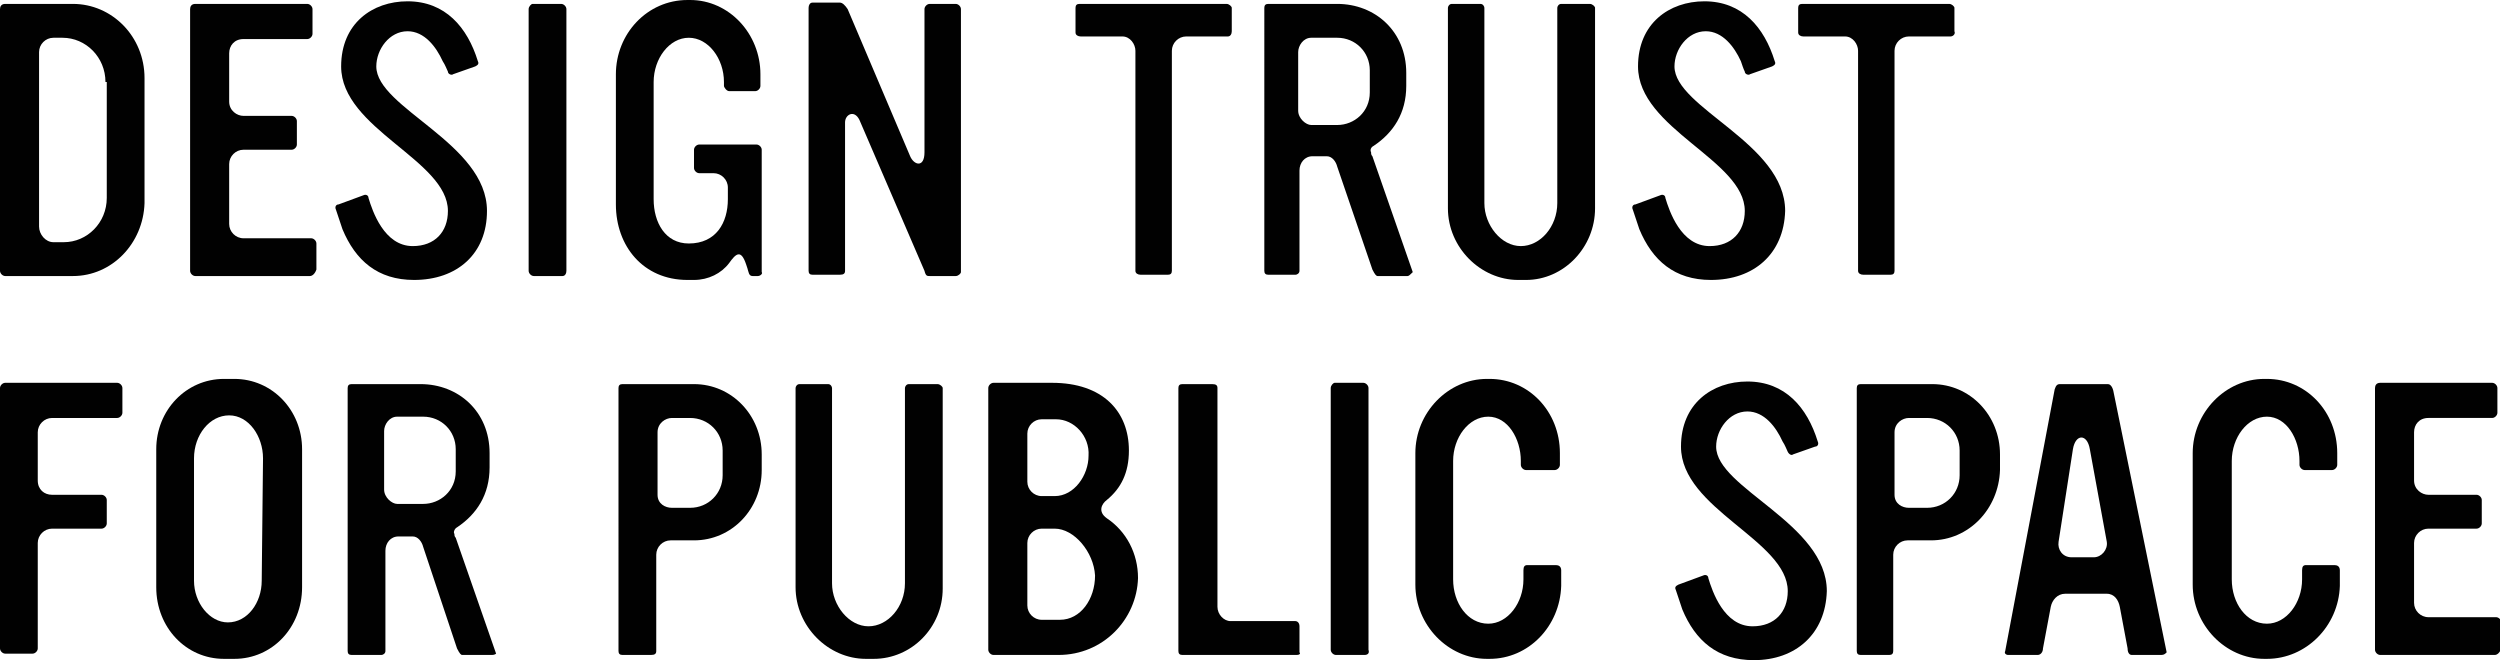 <?xml version="1.0" encoding="utf-8"?>
<!-- Generator: Adobe Illustrator 19.2.1, SVG Export Plug-In . SVG Version: 6.00 Build 0)  -->
<svg version="1.1" id="Layer_1" xmlns="http://www.w3.org/2000/svg" xmlns:xlink="http://www.w3.org/1999/xlink" x="0px" y="0px"
	 viewBox="0 0 192 50.7" style="enable-background:new 0 0 192 50.7;" xml:space="preserve">
<style type="text/css">
	.st0{fill:#010101;}
</style>
<g>
	<g>
		<path class="st0" d="M5.6,21.2H0.4C0.2,21.2,0,21,0,20.8V0.7c0-0.2,0.1-0.4,0.4-0.4h5.2c3,0,5.5,2.5,5.5,5.7v9.6
			C11,18.7,8.6,21.2,5.6,21.2 M8.1,6.3c0-1.9-1.5-3.4-3.3-3.4H4.1c-0.6,0-1.1,0.5-1.1,1.1v13.4c0,0.6,0.5,1.2,1.1,1.2h0.8
			c1.8,0,3.3-1.5,3.3-3.4V6.3z"/>
		<path class="st0" d="M23.8,21.2H15c-0.2,0-0.4-0.2-0.4-0.4V0.7c0-0.2,0.1-0.4,0.4-0.4h8.6c0.2,0,0.4,0.2,0.4,0.4v1.9
			c0,0.2-0.2,0.4-0.4,0.4h-4.9c-0.7,0-1.1,0.5-1.1,1.1v3.7c0,0.7,0.6,1.1,1.1,1.1h3.7c0.2,0,0.4,0.2,0.4,0.4v1.8
			c0,0.2-0.2,0.4-0.4,0.4h-3.7c-0.6,0-1.1,0.5-1.1,1.1v4.6c0,0.6,0.5,1.1,1.1,1.1h5.2c0.2,0,0.4,0.2,0.4,0.4v2
			C24.2,21,24,21.2,23.8,21.2"/>
		<path class="st0" d="M31.8,21.5c-2.8,0-4.5-1.5-5.5-3.9c-0.2-0.6-0.4-1.2-0.5-1.5c-0.1-0.2,0-0.4,0.2-0.4l1.9-0.7
			c0.2-0.1,0.4,0,0.4,0.2c0.3,1,1.2,3.7,3.4,3.7c1.7,0,2.7-1.1,2.7-2.7c0-3.9-8.2-6.3-8.2-11.1c0-3.3,2.4-5,5.1-5
			c2.9,0,4.6,2,5.4,4.6c0.1,0.2,0,0.3-0.2,0.4l-1.7,0.6c-0.1,0.1-0.4,0-0.4-0.2c-0.1-0.2-0.2-0.5-0.4-0.8c-0.5-1.1-1.4-2.3-2.7-2.3
			c-1.4,0-2.4,1.4-2.4,2.7c0,3.2,8.5,5.9,8.5,11.1C37.4,19.5,35.1,21.5,31.8,21.5"/>
		<path class="st0" d="M43.2,21.2H41c-0.2,0-0.4-0.2-0.4-0.4V0.7c0-0.2,0.2-0.4,0.3-0.4h2.2c0.2,0,0.4,0.2,0.4,0.4v20.1
			C43.5,21,43.4,21.2,43.2,21.2"/>
		<path class="st0" d="M58.2,21.2h-0.4c-0.3,0-0.3-0.3-0.4-0.6l-0.1-0.3c-0.4-1.2-0.8-0.8-1.3-0.1c-0.6,0.8-1.6,1.3-2.7,1.3h-0.5
			c-3.4,0-5.5-2.6-5.5-5.8v-10c0-3.1,2.4-5.7,5.5-5.7H53c3,0,5.4,2.6,5.4,5.7v0.9c0,0.2-0.2,0.4-0.4,0.4h-2c-0.2,0-0.4-0.3-0.4-0.4
			V6.3c0-1.8-1.2-3.4-2.7-3.4c-1.5,0-2.7,1.6-2.7,3.4v9c0,1.8,0.9,3.4,2.7,3.4c2.1,0,3-1.6,3-3.4v-0.9c0-0.6-0.5-1.1-1.1-1.1h-1.1
			c-0.2,0-0.4-0.2-0.4-0.4v-1.4c0-0.2,0.2-0.4,0.4-0.4h4.4c0.2,0,0.4,0.2,0.4,0.4v9.4C58.6,21,58.4,21.2,58.2,21.2"/>
		<path class="st0" d="M73.4,21.2h-2c-0.2,0-0.3,0-0.4-0.4L66,9.2c-0.4-0.8-1.1-0.4-1.1,0.2v11.4c0,0.2-0.1,0.3-0.4,0.3h-2.1
			c-0.2,0-0.3-0.1-0.3-0.3V0.6c0-0.2,0.1-0.4,0.3-0.4h2.1c0.2,0,0.4,0.2,0.6,0.5L69.9,12c0.3,0.7,1.1,0.9,1.1-0.3v-11
			c0-0.2,0.2-0.4,0.4-0.4h2c0.2,0,0.4,0.2,0.4,0.4v20.2C73.8,21,73.6,21.2,73.4,21.2"/>
		<path class="st0" d="M94.3,2.8h-3.2c-0.6,0-1.1,0.5-1.1,1.1v16.9c0,0.2-0.1,0.3-0.3,0.3h-2.1c-0.2,0-0.4-0.1-0.4-0.3V3.9
			c0-0.5-0.4-1.1-1-1.1H83c-0.2,0-0.4-0.1-0.4-0.3V0.6c0-0.2,0.1-0.3,0.3-0.3h11.3c0.2,0,0.4,0.2,0.4,0.3v1.8
			C94.6,2.6,94.5,2.8,94.3,2.8"/>
		<path class="st0" d="M108.1,21.2h-2.3c-0.1,0-0.2-0.1-0.4-0.5l-2.7-7.9c-0.1-0.4-0.4-0.8-0.8-0.8h-1.1c-0.6,0-1,0.5-1,1.1v7.7
			c0,0.2-0.2,0.3-0.3,0.3h-2.1c-0.2,0-0.3-0.1-0.3-0.3V0.6c0-0.2,0.1-0.3,0.3-0.3h5.3c2.9,0,5.3,2.1,5.3,5.3v1c0,2.1-1,3.6-2.5,4.6
			c-0.2,0.1-0.3,0.3-0.2,0.5c0,0.1,0,0.2,0.1,0.3l3.1,8.9C108.3,21.1,108.2,21.2,108.1,21.2 M105.2,5.4c0-1.4-1.1-2.5-2.5-2.5h-2
			c-0.6,0-1,0.6-1,1.1v4.5c0,0.6,0.6,1.1,1,1.1h2c1.3,0,2.5-1,2.5-2.5L105.2,5.4L105.2,5.4z"/>
		<path class="st0" d="M117.2,21.5h-0.6c-2.9,0-5.4-2.5-5.4-5.5V0.6c0-0.1,0.1-0.3,0.3-0.3h2.2c0.2,0,0.3,0.2,0.3,0.3v15
			c0,1.7,1.3,3.3,2.8,3.3c1.5,0,2.8-1.5,2.8-3.3v-15c0-0.1,0.1-0.3,0.3-0.3h2.2c0.2,0,0.4,0.2,0.4,0.3V16
			C122.5,19,120.1,21.5,117.2,21.5"/>
		<path class="st0" d="M131.4,21.5c-2.8,0-4.5-1.5-5.5-3.9c-0.2-0.6-0.4-1.2-0.5-1.5c-0.1-0.2,0-0.4,0.2-0.4l1.9-0.7
			c0.2-0.1,0.4,0,0.4,0.2c0.3,1,1.2,3.7,3.4,3.7c1.7,0,2.7-1.1,2.7-2.7c0-3.9-8.2-6.3-8.2-11.1c0-3.3,2.4-5,5.1-5
			c2.9,0,4.6,2,5.4,4.6c0.1,0.2,0,0.3-0.2,0.4l-1.7,0.6c-0.1,0.1-0.4,0-0.4-0.2c-0.1-0.2-0.2-0.5-0.3-0.8c-0.5-1.1-1.4-2.3-2.7-2.3
			c-1.4,0-2.4,1.4-2.4,2.7c0,3.2,8.5,5.9,8.5,11.1C137,19.5,134.7,21.5,131.4,21.5"/>
		<path class="st0" d="M149.8,2.8h-3.2c-0.6,0-1.1,0.5-1.1,1.1v16.9c0,0.2-0.1,0.3-0.3,0.3h-2.1c-0.2,0-0.4-0.1-0.4-0.3V3.9
			c0-0.5-0.4-1.1-1-1.1h-3.2c-0.2,0-0.4-0.1-0.4-0.3V0.6c0-0.2,0.1-0.3,0.3-0.3h11.3c0.2,0,0.4,0.2,0.4,0.3v1.8
			C150.2,2.6,150,2.8,149.8,2.8"/>
		<path class="st0" d="M9,32.1H4c-0.6,0-1.1,0.5-1.1,1.1v3.7C2.9,37.6,3.4,38,4,38h3.8c0.2,0,0.4,0.2,0.4,0.4v1.8
			c0,0.2-0.2,0.4-0.4,0.4H4c-0.6,0-1.1,0.5-1.1,1.1v8.1c0,0.2-0.2,0.4-0.4,0.4H0.4c-0.2,0-0.4-0.2-0.4-0.4V29.8
			c0-0.2,0.2-0.4,0.4-0.4H9c0.2,0,0.4,0.2,0.4,0.4v1.9C9.4,31.9,9.2,32.1,9,32.1"/>
		<path class="st0" d="M18,50.6h-0.8c-2.9,0-5.2-2.4-5.2-5.5V34.5c0-3,2.3-5.4,5.2-5.4H18c2.9,0,5.2,2.4,5.2,5.4v10.6
			C23.2,48.2,20.9,50.6,18,50.6 M20.2,35.2c0-1.7-1.1-3.3-2.6-3.3c-1.5,0-2.7,1.5-2.7,3.3v9.4c0,1.7,1.2,3.2,2.6,3.2
			c1.5,0,2.6-1.5,2.6-3.2L20.2,35.2z"/>
		<path class="st0" d="M37.8,50.3h-2.3c-0.1,0-0.2-0.1-0.4-0.5L32.5,42c-0.1-0.4-0.4-0.8-0.8-0.8h-1.1c-0.6,0-1,0.5-1,1.1V50
			c0,0.2-0.2,0.3-0.3,0.3H27c-0.2,0-0.3-0.1-0.3-0.3V29.8c0-0.2,0.1-0.3,0.3-0.3h5.3c2.9,0,5.3,2.1,5.3,5.3v1.1c0,2.1-1,3.6-2.5,4.6
			c-0.2,0.1-0.3,0.4-0.2,0.5c0,0.1,0,0.2,0.1,0.3l3.1,8.9C38.1,50.2,38,50.3,37.8,50.3 M35,34.5c0-1.4-1.1-2.5-2.5-2.5h-2
			c-0.6,0-1,0.6-1,1.1v4.5c0,0.6,0.6,1.1,1,1.1h2c1.3,0,2.5-1,2.5-2.5V34.5z"/>
		<path class="st0" d="M53.3,41.5h-1.8c-0.6,0-1.1,0.5-1.1,1.1V50c0,0.2-0.1,0.3-0.4,0.3h-2.2c-0.2,0-0.3-0.1-0.3-0.3V29.8
			c0-0.2,0.1-0.3,0.3-0.3h5.5c2.9,0,5.2,2.4,5.2,5.4v1.2C58.5,39.1,56.2,41.5,53.3,41.5 M55.5,34.6c0-1.4-1.1-2.5-2.5-2.5h-1.4
			c-0.5,0-1.1,0.4-1.1,1.1v4.8c0,0.7,0.6,1,1.1,1H53c1.4,0,2.5-1.1,2.5-2.5L55.5,34.6z"/>
		<path class="st0" d="M67.1,50.6h-0.6c-2.9,0-5.4-2.5-5.4-5.5V29.8c0-0.1,0.1-0.3,0.3-0.3h2.2c0.2,0,0.3,0.2,0.3,0.3v15
			c0,1.7,1.3,3.3,2.8,3.3c1.5,0,2.8-1.5,2.8-3.3v-15c0-0.1,0.1-0.3,0.3-0.3H72c0.2,0,0.4,0.2,0.4,0.3v15.4
			C72.4,48.2,70,50.6,67.1,50.6"/>
		<path class="st0" d="M81.3,50.3h-5c-0.2,0-0.4-0.2-0.4-0.4V29.8c0-0.2,0.2-0.4,0.4-0.4h4.5c3.9,0,5.9,2.2,5.9,5.2
			c0,1.7-0.6,2.9-1.7,3.8c-0.4,0.3-0.7,0.9,0,1.4c1.5,1,2.4,2.7,2.4,4.6C87.3,47.6,84.7,50.3,81.3,50.3 M81,40.6h-1
			c-0.6,0-1.1,0.5-1.1,1.1v4.8c0,0.6,0.5,1.1,1.1,1.1h1.4c1.6,0,2.7-1.6,2.7-3.4C84,42.4,82.5,40.6,81,40.6z M81.1,32.2H80
			c-0.6,0-1.1,0.5-1.1,1.1V37c0,0.6,0.5,1.1,1.1,1.1H81c1.5,0,2.6-1.6,2.6-3.1C83.7,33.5,82.5,32.2,81.1,32.2z"/>
		<path class="st0" d="M99.6,50.3h-8.8c-0.2,0-0.3-0.1-0.3-0.3V29.8c0-0.2,0.1-0.3,0.3-0.3h2.3c0.3,0,0.4,0.1,0.4,0.3v16.8
			c0,0.6,0.5,1.1,1,1.1h5c0.1,0,0.3,0.1,0.3,0.4v2C99.9,50.2,99.8,50.3,99.6,50.3"/>
		<path class="st0" d="M104.8,50.3h-2.2c-0.2,0-0.4-0.2-0.4-0.4V29.8c0-0.2,0.2-0.4,0.3-0.4h2.2c0.2,0,0.4,0.2,0.4,0.4v20.1
			C105.2,50.2,105,50.3,104.8,50.3"/>
		<path class="st0" d="M114.4,50.6h-0.2c-3,0-5.5-2.6-5.5-5.7V34.8c0-3.1,2.5-5.7,5.5-5.7h0.2c3,0,5.4,2.5,5.4,5.7v0.9
			c0,0.2-0.2,0.4-0.4,0.4h-2.2c-0.2,0-0.4-0.2-0.4-0.4v-0.3c0-1.7-1-3.4-2.5-3.4c-1.5,0-2.7,1.6-2.7,3.4v9.1c0,1.8,1.1,3.4,2.7,3.4
			c1.5,0,2.7-1.6,2.7-3.4v-0.7c0-0.3,0.1-0.4,0.3-0.4h2.2c0.2,0,0.4,0.1,0.4,0.4V45C119.8,48.1,117.4,50.6,114.4,50.6"/>
		<path class="st0" d="M134.7,50.7c-2.8,0-4.5-1.5-5.5-3.9c-0.2-0.6-0.4-1.2-0.5-1.5c-0.1-0.2,0-0.3,0.2-0.4l1.9-0.7
			c0.2-0.1,0.4,0,0.4,0.2c0.3,1,1.2,3.7,3.4,3.7c1.7,0,2.7-1.1,2.7-2.7c0-3.9-8.2-6.3-8.2-11.1c0-3.3,2.4-5,5.1-5
			c2.9,0,4.6,2,5.4,4.6c0.1,0.2,0,0.4-0.2,0.4l-1.7,0.6c-0.1,0.1-0.3,0-0.4-0.2c-0.1-0.2-0.2-0.5-0.4-0.8c-0.5-1.1-1.4-2.3-2.7-2.3
			c-1.4,0-2.4,1.4-2.4,2.7c0,3.2,8.5,5.9,8.5,11.1C140.2,48.7,137.9,50.7,134.7,50.7"/>
		<path class="st0" d="M148.3,41.5h-1.8c-0.6,0-1.1,0.5-1.1,1.1V50c0,0.2-0.1,0.3-0.3,0.3h-2.2c-0.2,0-0.3-0.1-0.3-0.3V29.8
			c0-0.2,0.1-0.3,0.3-0.3h5.5c2.9,0,5.2,2.4,5.2,5.4v1.2C153.5,39.1,151.2,41.5,148.3,41.5 M150.5,34.6c0-1.4-1.1-2.5-2.5-2.5h-1.4
			c-0.5,0-1.1,0.4-1.1,1.1v4.8c0,0.7,0.6,1,1.1,1h1.4c1.4,0,2.5-1.1,2.5-2.5V34.6z"/>
		<path class="st0" d="M166,50.3h-2.3c-0.1,0-0.3-0.1-0.3-0.5l-0.6-3.2c-0.1-0.5-0.4-1-1-1h-3.2c-0.6,0-1,0.5-1.1,1l-0.6,3.2
			c0,0.3-0.2,0.5-0.4,0.5h-2.3c-0.1,0-0.3-0.1-0.2-0.3l3.8-20.1c0.1-0.3,0.2-0.4,0.4-0.4h3.7c0.1,0,0.3,0.1,0.4,0.5l4.1,20.1
			C166.3,50.2,166.2,50.3,166,50.3 M160.5,34.5c-0.2-1.2-1.1-1.2-1.3,0l-1.1,7.1c-0.1,0.6,0.3,1.2,1,1.2h1.7c0.6,0,1.1-0.6,1-1.2
			L160.5,34.5z"/>
		<path class="st0" d="M174.1,50.6h-0.2c-3,0-5.5-2.6-5.5-5.7V34.8c0-3.1,2.5-5.7,5.5-5.7h0.2c3,0,5.4,2.5,5.4,5.7v0.9
			c0,0.2-0.2,0.4-0.4,0.4H177c-0.2,0-0.4-0.2-0.4-0.4v-0.3c0-1.7-1-3.4-2.5-3.4s-2.7,1.6-2.7,3.4v9.1c0,1.8,1.1,3.4,2.7,3.4
			c1.5,0,2.7-1.6,2.7-3.4v-0.7c0-0.3,0.1-0.4,0.3-0.4h2.2c0.2,0,0.4,0.1,0.4,0.4V45C179.6,48.1,177.1,50.6,174.1,50.6"/>
		<path class="st0" d="M191.6,50.3h-8.8c-0.2,0-0.4-0.2-0.4-0.4V29.8c0-0.2,0.1-0.4,0.4-0.4h8.6c0.2,0,0.4,0.2,0.4,0.4v1.9
			c0,0.2-0.2,0.4-0.4,0.4h-4.9c-0.7,0-1.1,0.5-1.1,1.1v3.7c0,0.7,0.6,1.1,1.1,1.1h3.7c0.2,0,0.4,0.2,0.4,0.4v1.8
			c0,0.2-0.2,0.4-0.4,0.4h-3.7c-0.6,0-1.1,0.5-1.1,1.1v4.6c0,0.6,0.5,1.1,1.1,1.1h5.2c0.2,0,0.4,0.2,0.4,0.4v2
			C192,50.1,191.8,50.3,191.6,50.3"/>
	</g>
</g>
</svg>
